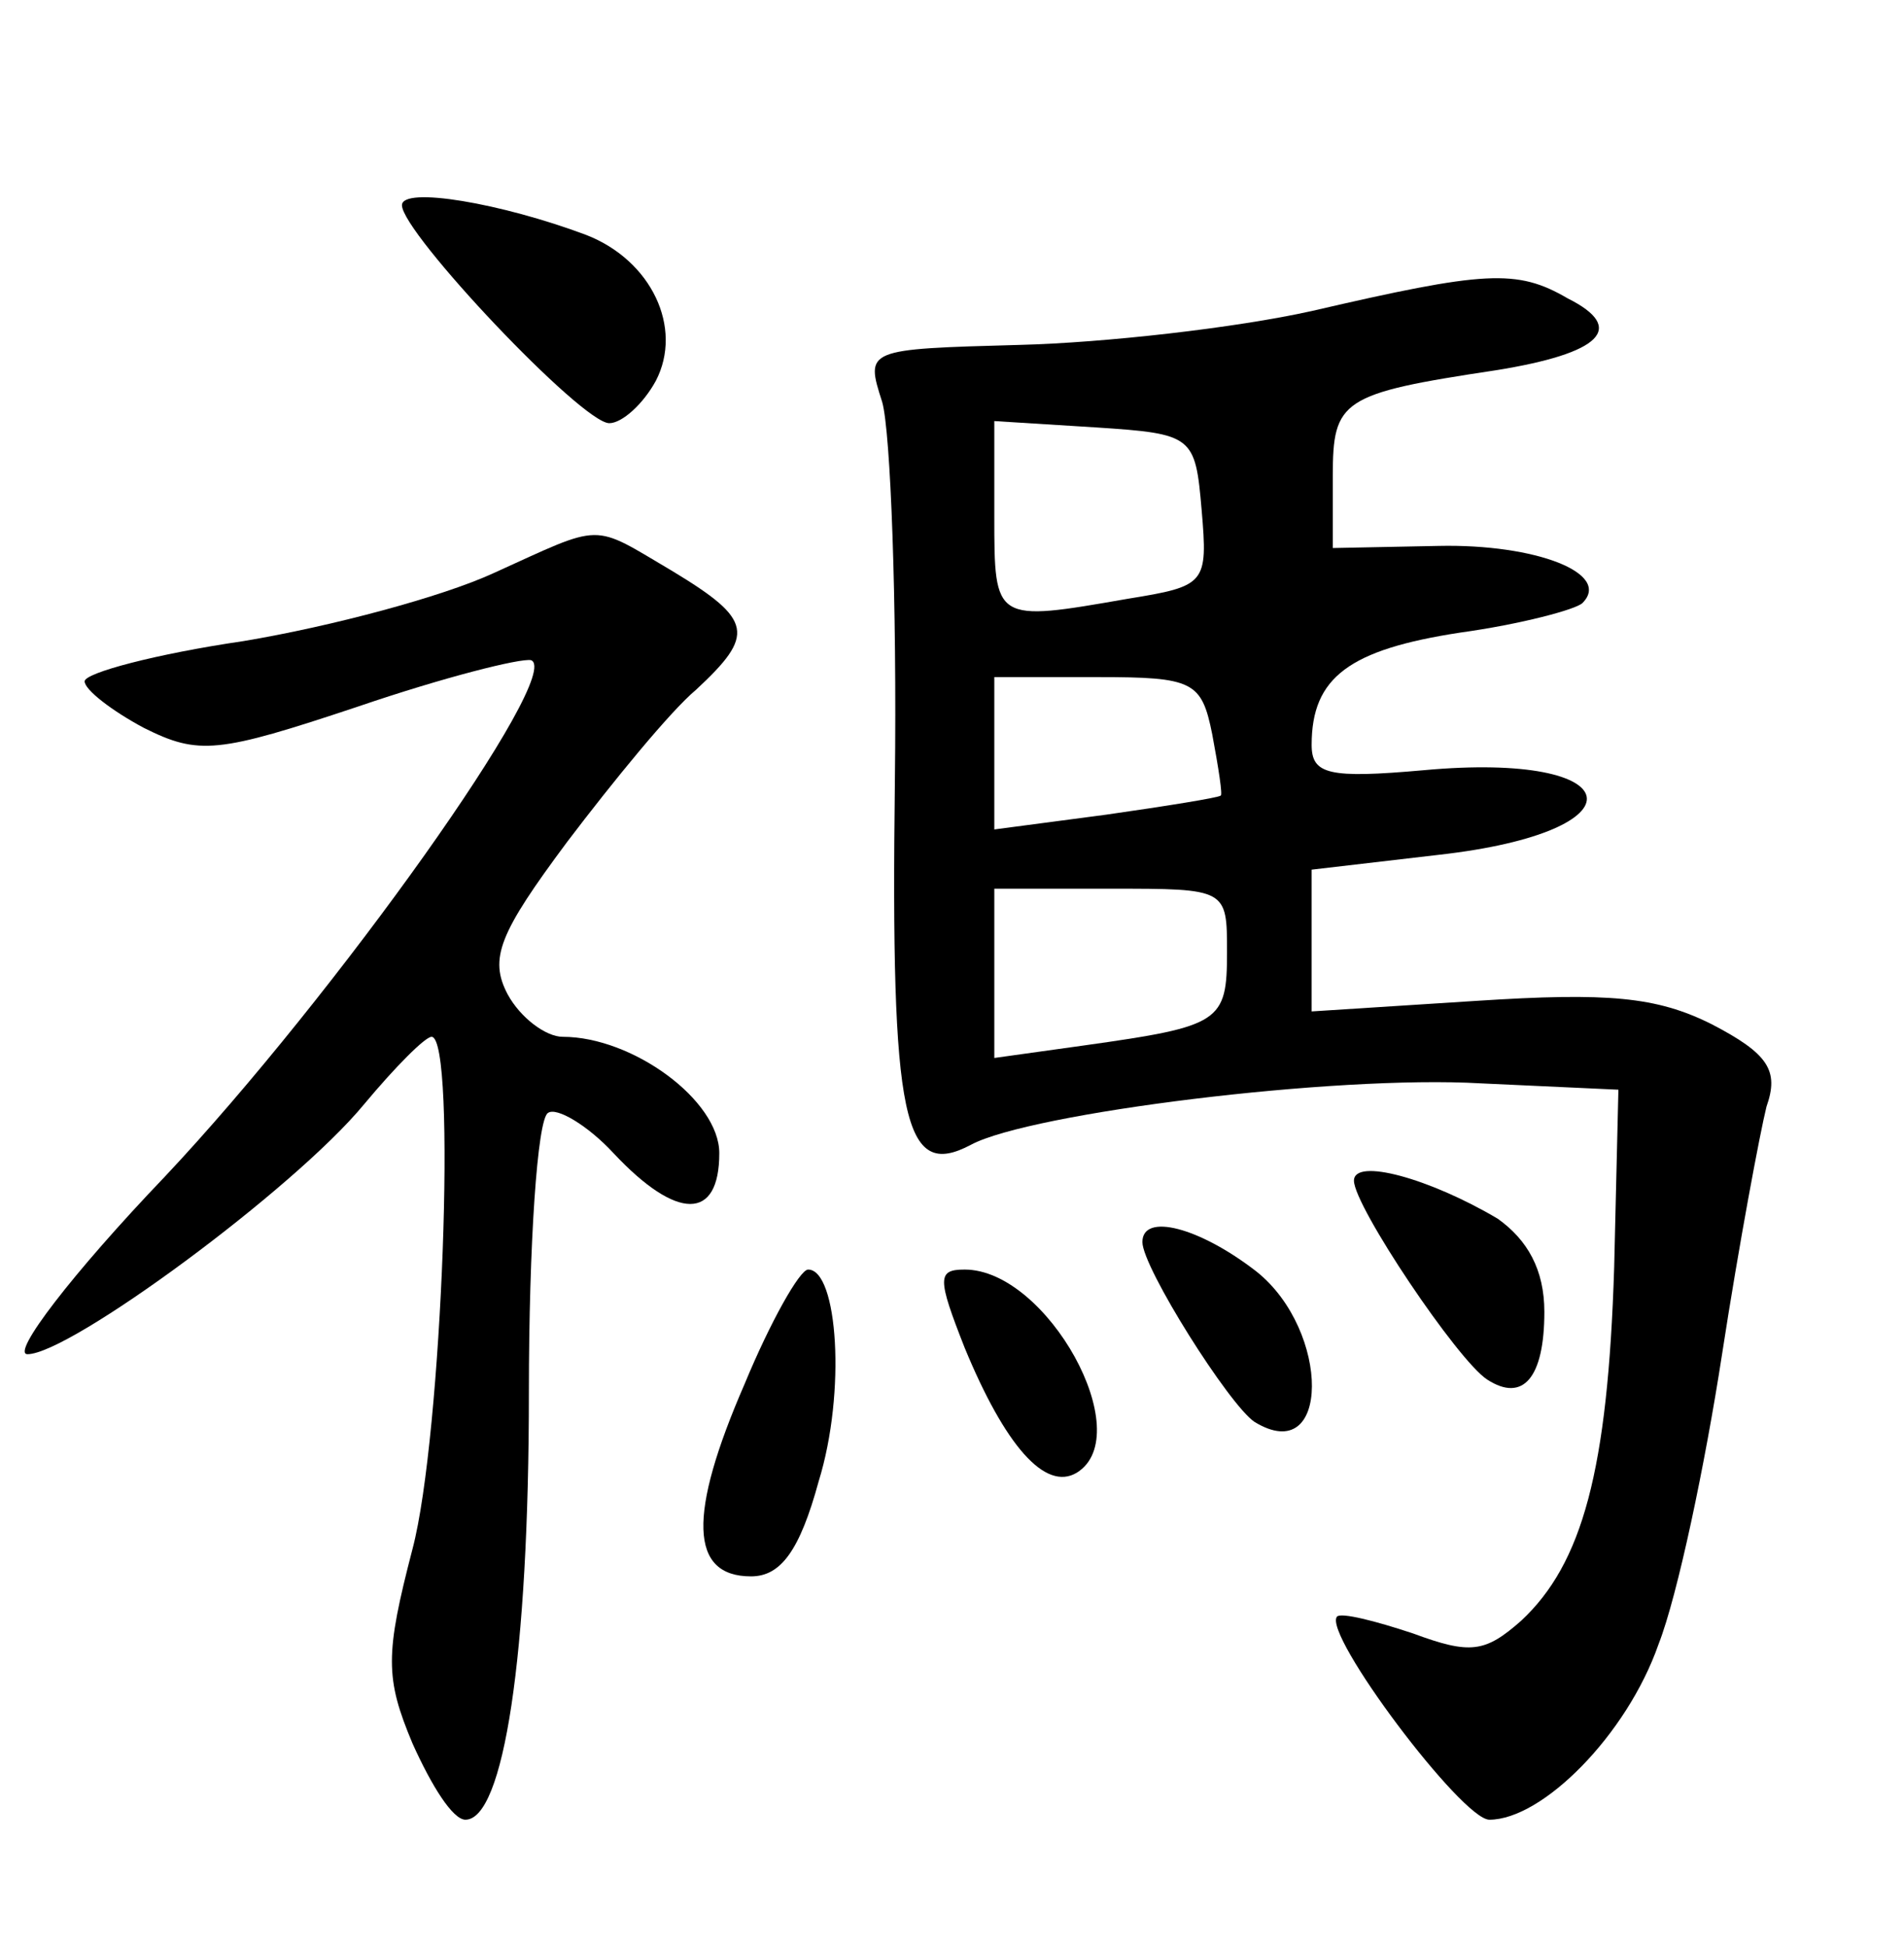 <?xml version="1.0" standalone="no"?>
<!DOCTYPE svg PUBLIC "-//W3C//DTD SVG 20010904//EN"
 "http://www.w3.org/TR/2001/REC-SVG-20010904/DTD/svg10.dtd">
<svg version="1.0" xmlns="http://www.w3.org/2000/svg"
 width="90pt" height="92pt" viewBox="0 0 90 92"
 preserveAspectRatio="xMidYMid meet">
<g transform="translate(0,92) scale(0.1,-0.1)"
fill="#000000" stroke="none">
<path d="M190 823 c0 -13 85 -103 98 -103 6 0 16 9 22 20 13 25 -2 57 -33 69
-40 15 -87 23 -87 14z"/>
<path d="M620 773 c-36 -8 -98 -15 -138 -16 -73 -2 -73 -2 -65 -27 4 -14 7
-95 6 -179 -2 -161 4 -189 36 -172 28 15 172 33 241 29 l65 -3 -2 -84 c-3 -96
-15 -140 -44 -167 -17 -15 -24 -16 -51 -6 -18 6 -34 10 -36 8 -7 -8 59 -96 72
-96 25 0 65 40 80 83 9 23 22 85 30 137 8 52 18 105 21 117 6 17 1 25 -26 39
-26 13 -49 15 -111 11 l-78 -5 0 33 0 34 60 7 c98 11 91 49 -7 40 -45 -4 -53
-2 -53 12 0 32 18 45 70 53 29 4 55 11 58 14 14 14 -22 28 -68 27 l-50 -1 0
34 c0 36 4 39 77 50 50 8 62 20 34 34 -24 14 -39 13 -121 -6z m-52 -94 c3 -35
2 -36 -35 -42 -63 -11 -63 -11 -63 39 l0 45 48 -3 c46 -3 47 -4 50 -39z m5
-106 c3 -16 5 -29 4 -29 -1 -1 -26 -5 -54 -9 l-53 -7 0 36 0 36 49 0 c45 0 49
-2 54 -27z m7 -103 c0 -33 -3 -35 -67 -44 l-43 -6 0 40 0 40 55 0 c55 0 55 0
55 -30z"/>
<path d="M233 649 c-24 -11 -76 -25 -118 -32 -41 -6 -75 -15 -75 -19 0 -4 13
-14 28 -22 26 -13 35 -12 101 10 41 14 77 23 82 22 16 -6 -93 -159 -173 -244
-44 -46 -73 -84 -65 -84 20 0 126 78 159 118 15 18 29 32 32 32 12 0 5 -189
-9 -242 -13 -50 -13 -61 0 -92 9 -20 19 -36 25 -36 18 0 30 77 30 202 0 70 4
129 9 132 4 3 19 -6 31 -19 30 -32 50 -32 50 0 0 25 -41 55 -74 55 -8 0 -20 9
-26 20 -9 17 -4 29 28 72 22 29 49 62 61 72 28 26 27 33 -11 56 -39 23 -32 23
-85 -1z"/>
<path d="M640 362 c0 -12 49 -85 63 -94 17 -11 27 1 27 32 0 20 -8 34 -22 44
-32 19 -68 29 -68 18z"/>
<path d="M540 333 c0 -12 41 -77 53 -85 36 -22 36 43 1 71 -27 21 -54 28 -54
14z"/>
<path d="M352 266 c-27 -62 -26 -91 3 -91 14 0 23 12 32 45 13 42 9 100 -5
100 -4 0 -18 -25 -30 -54z"/>
<path d="M456 283 c19 -46 38 -68 53 -59 29 18 -14 96 -53 96 -13 0 -13 -4 0
-37z"/>
</g>
</svg>
